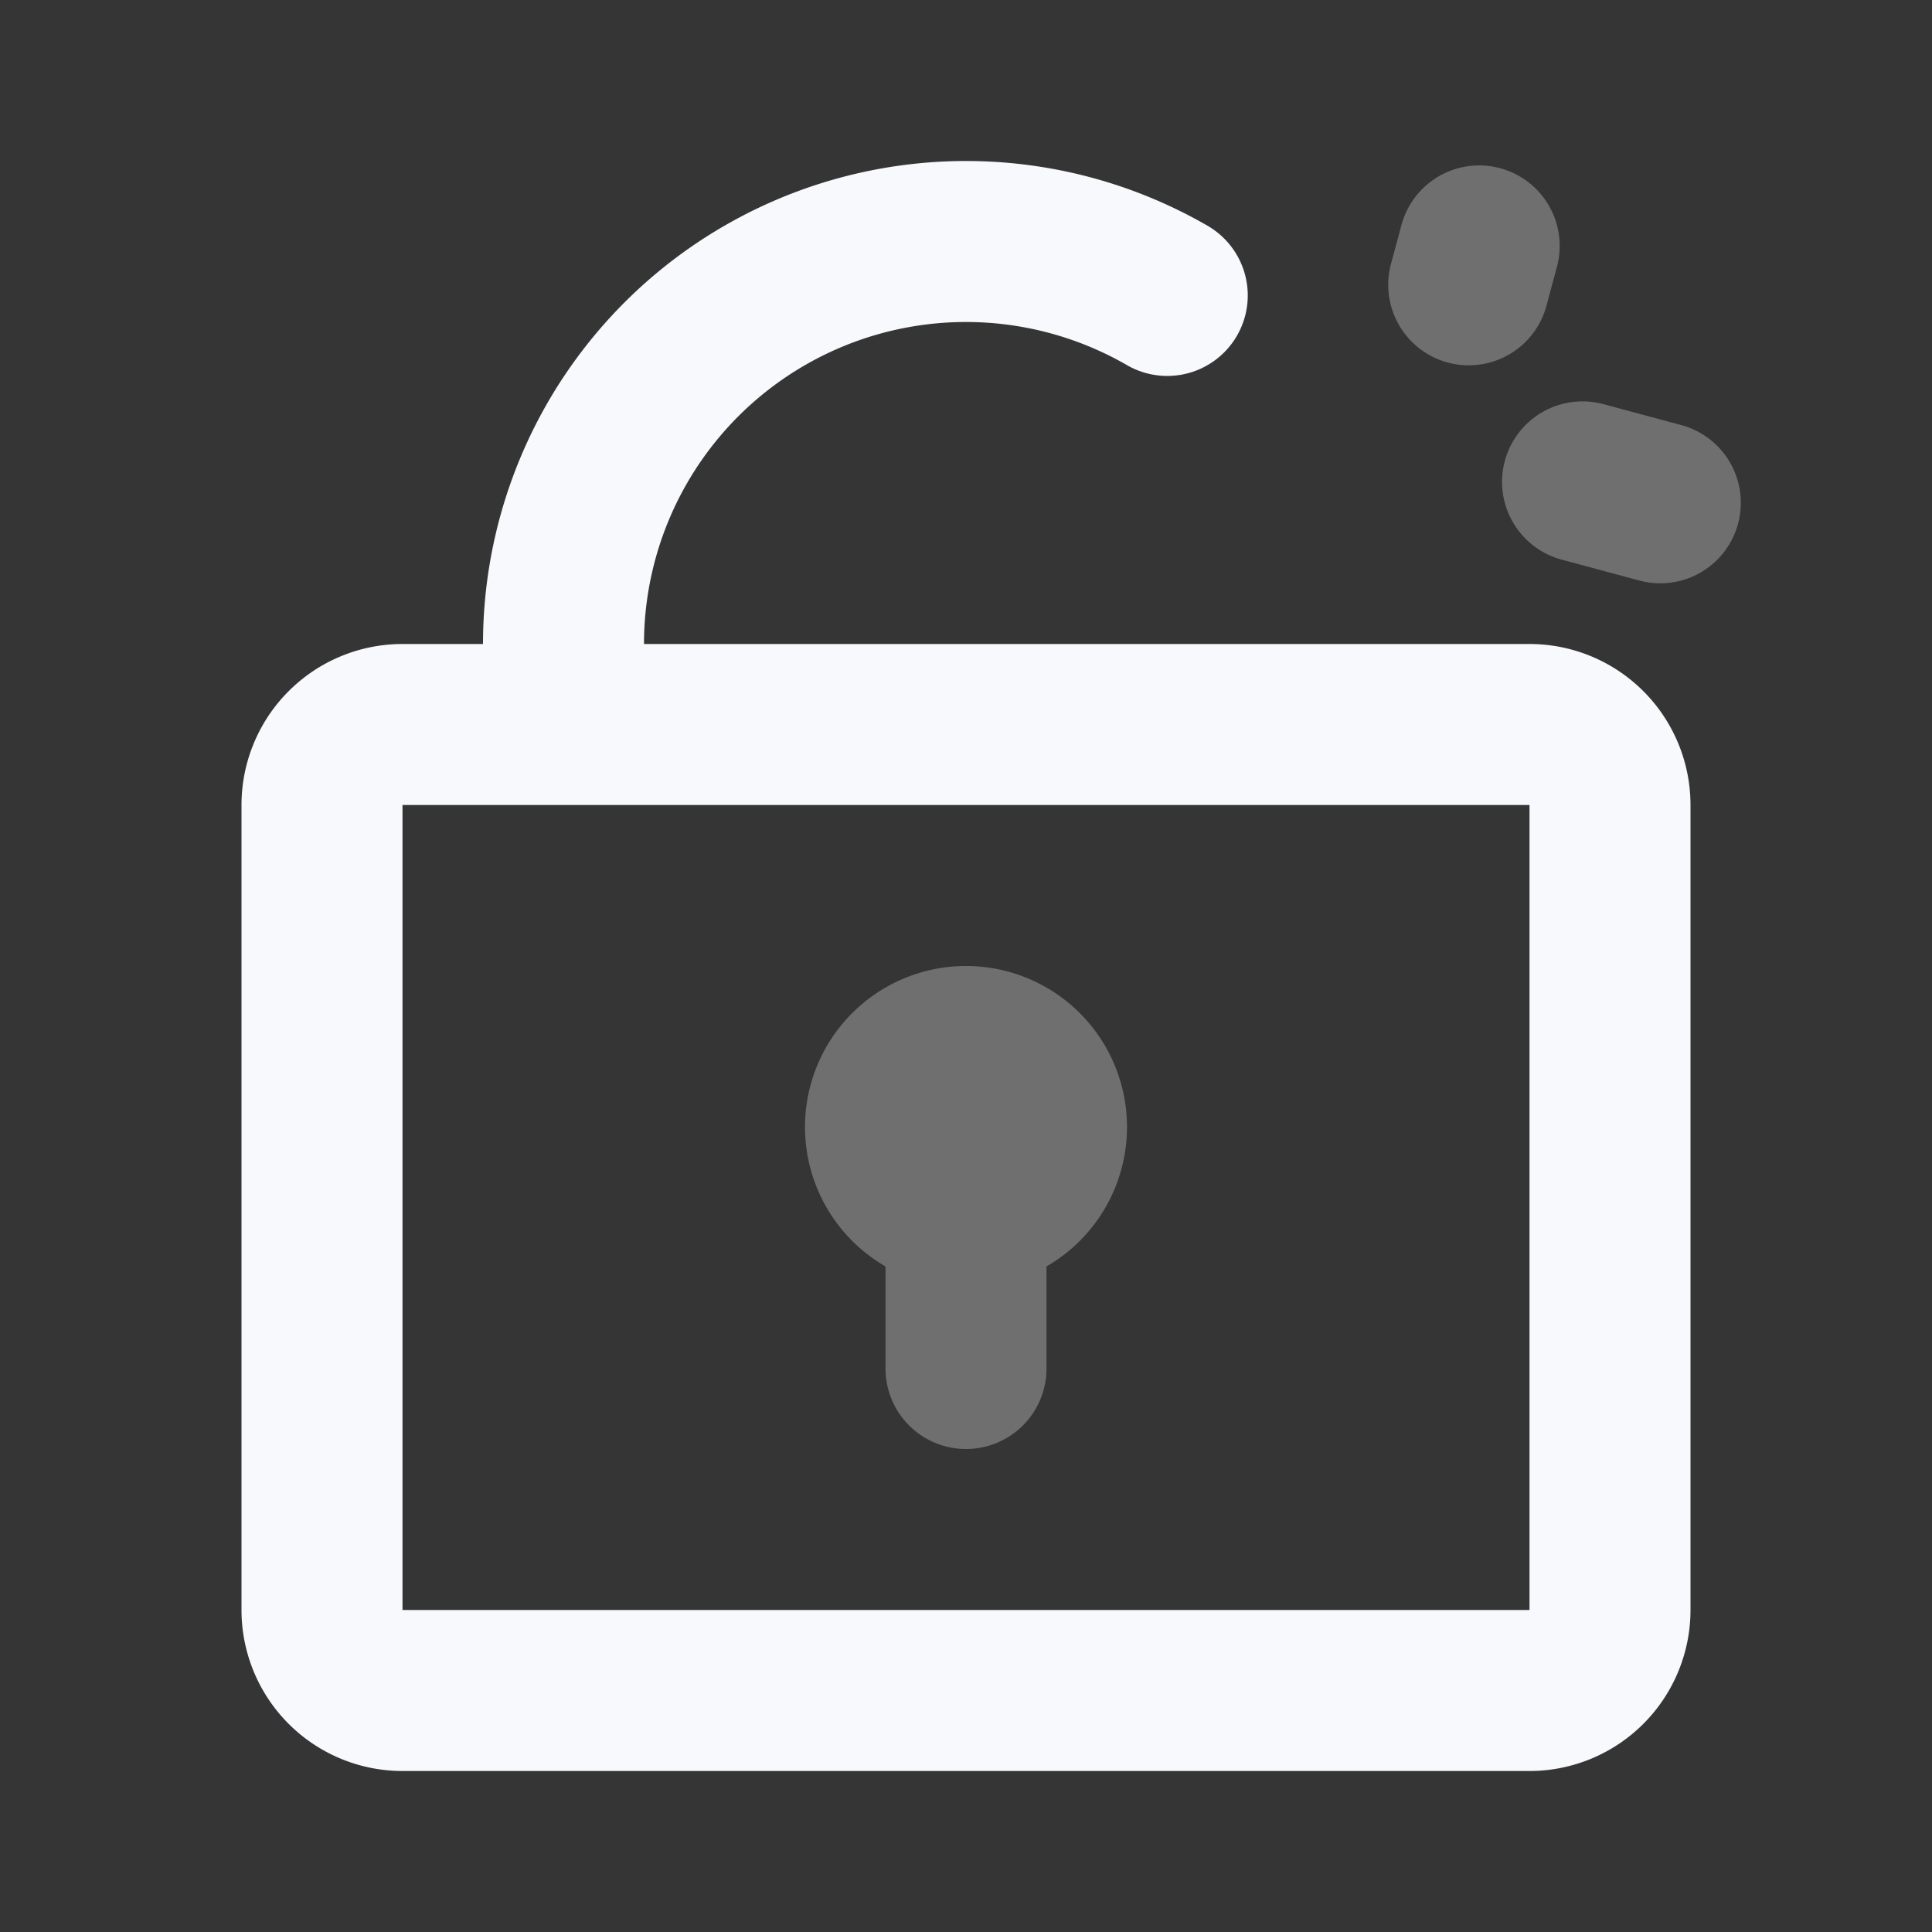 <svg xmlns="http://www.w3.org/2000/svg" width="24" height="24" fill="none"><rect width="100%" height="100%" fill="#333333" stroke="none"/><path fill="#fff" fill-opacity=".01" d="M24 0v24H0V0z"/><path stroke="#F7F9FC" stroke-linecap="round" stroke-width="2" d="M12 15v2m0-2a1 1 0 1 0 0-2 1 1 0 0 0 0 2Zm6.375-11.945-.13.483m1.414 2.448.966.26" opacity=".3"/><path stroke="#F7F9FC" stroke-linecap="round" stroke-width="2" d="M7 9V8a5 5 0 0 1 7.5-4.33M5 21h14a1 1 0 0 0 1-1V10a1 1 0 0 0-1-1H5a1 1 0 0 0-1 1v10a1 1 0 0 0 1 1Z"/></svg>